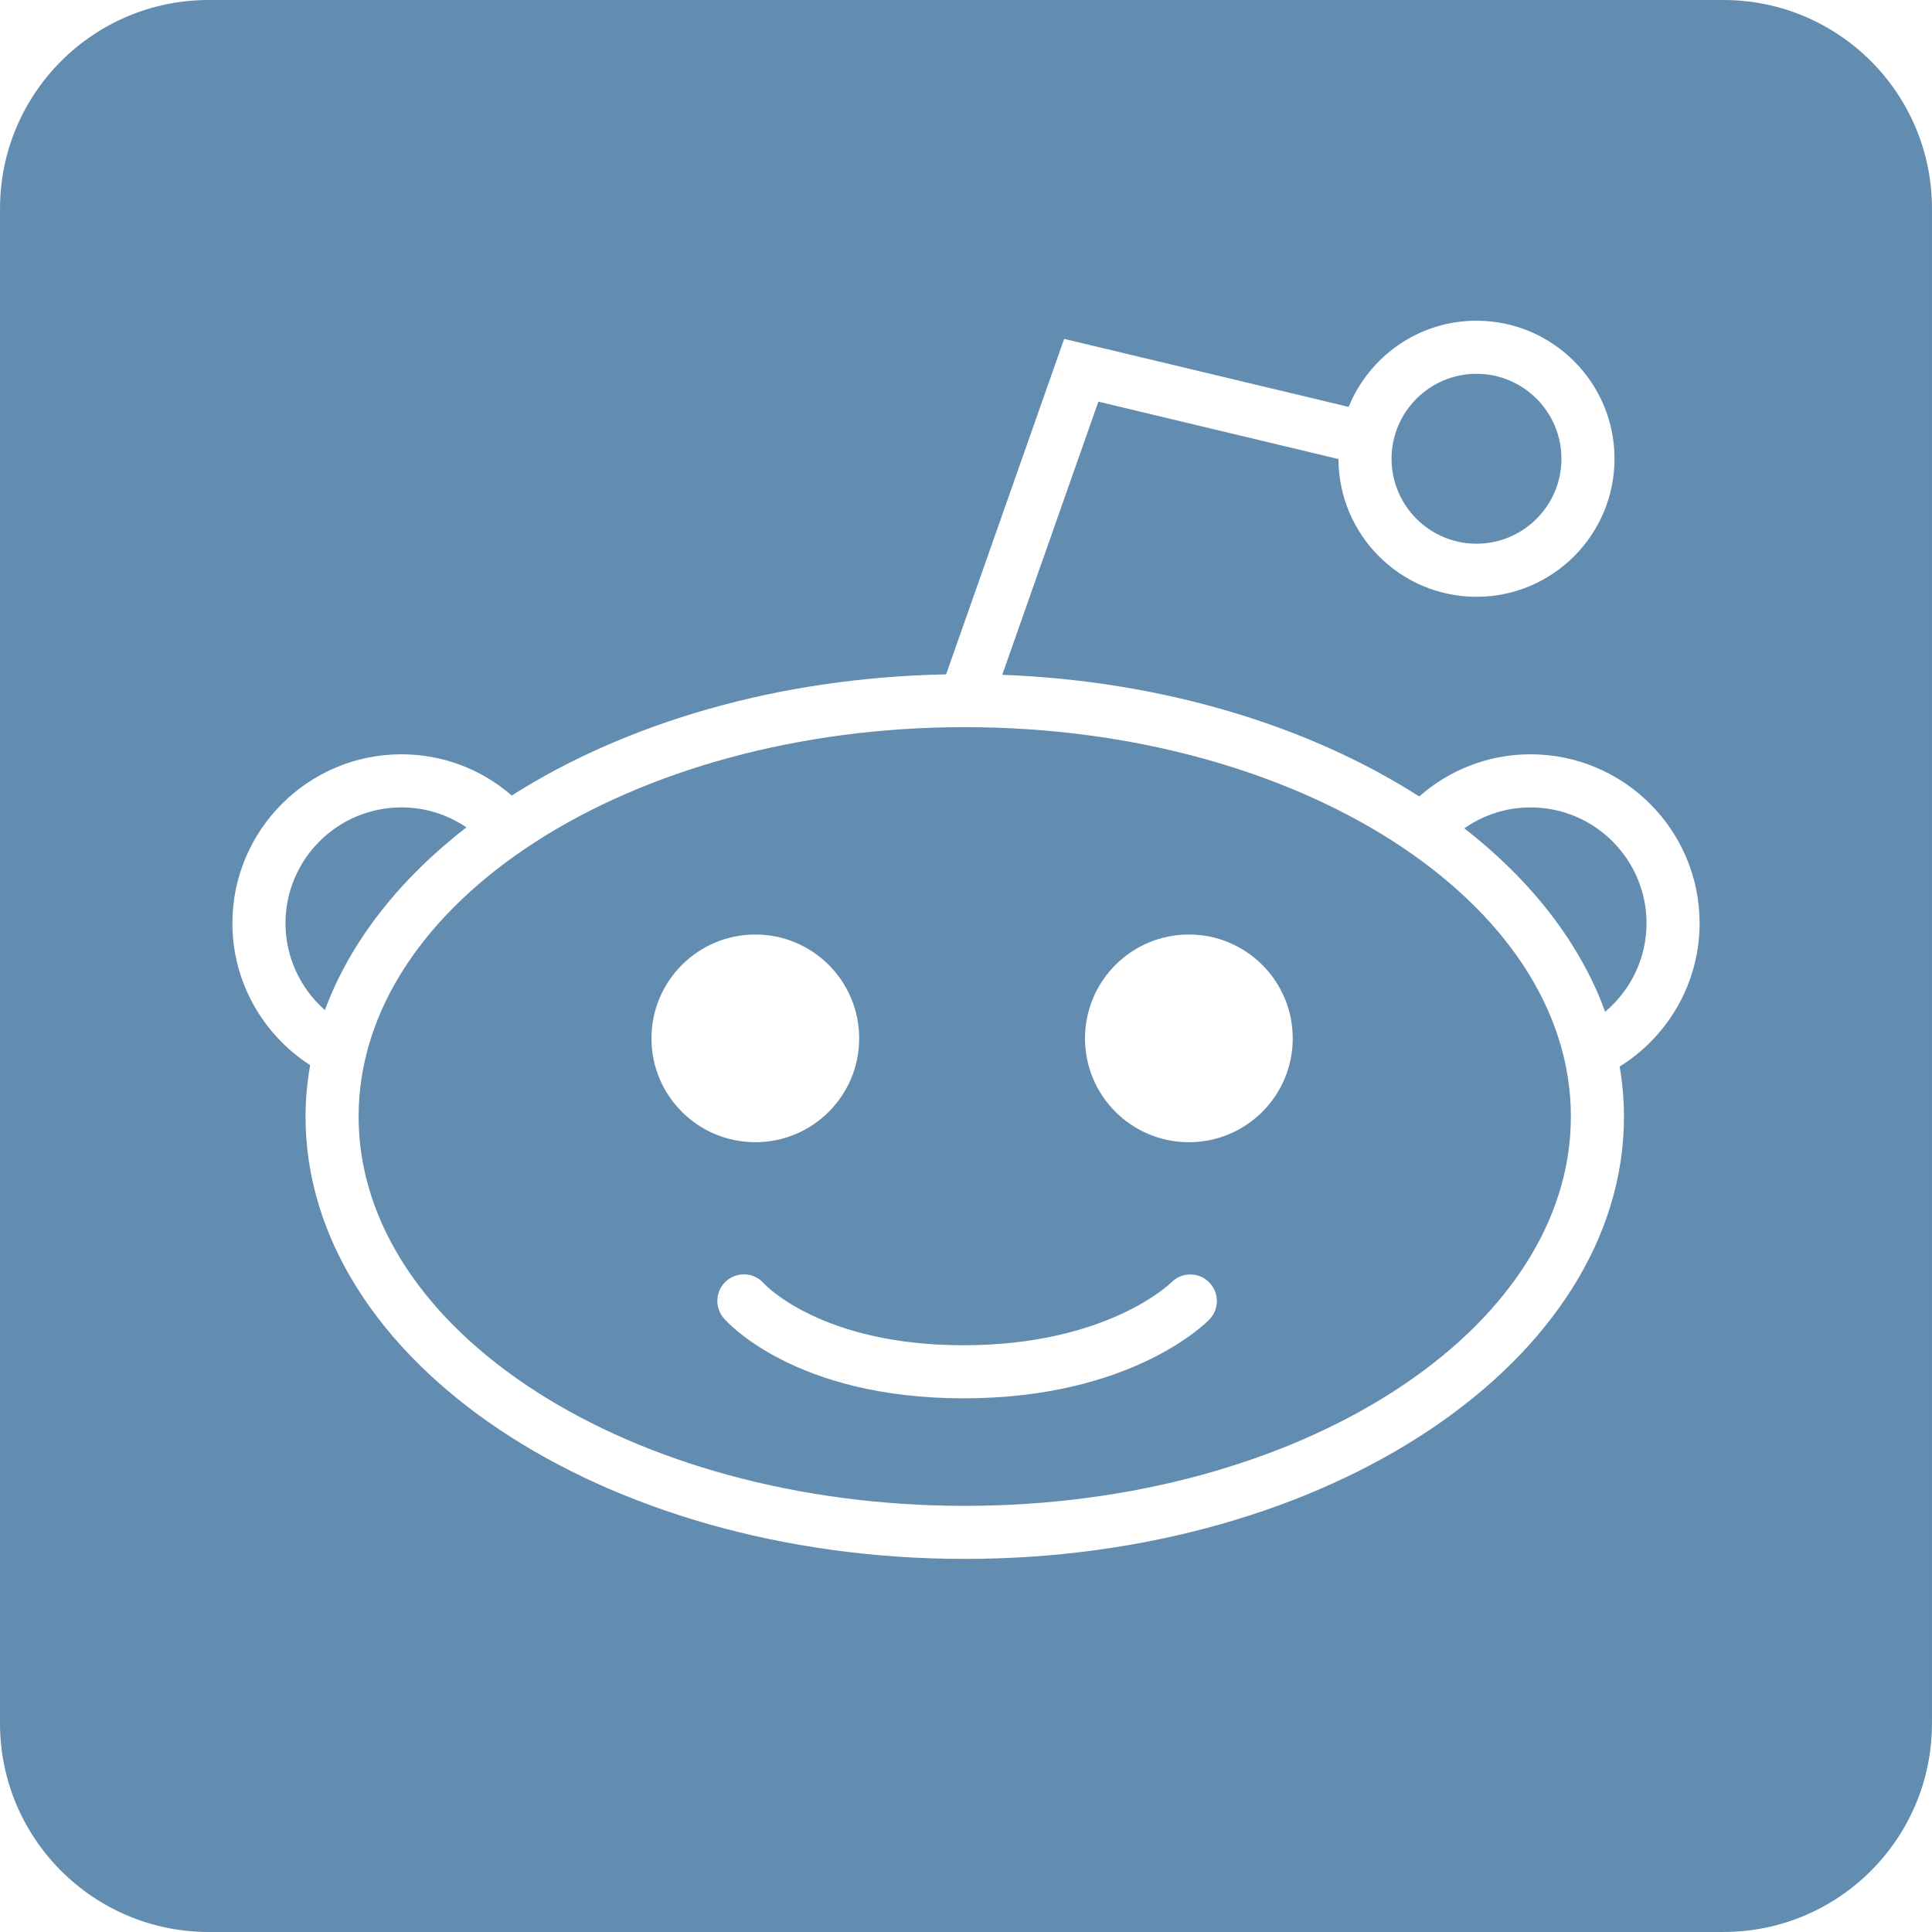 <?xml version="1.0" encoding="utf-8"?>
<!DOCTYPE svg PUBLIC "-//W3C//DTD SVG 1.1//EN" "http://www.w3.org/Graphics/SVG/1.1/DTD/svg11.dtd">
<svg version="1.1" id="Layer_1" xmlns="http://www.w3.org/2000/svg" xmlns:xlink="http://www.w3.org/1999/xlink" x="0px" y="0px"
	 width="99.441px" height="99.44px" viewBox="0 0 99.441 99.44" enable-background="new 0 0 99.441 99.44" xml:space="preserve">
<g id="reddit-sign">
	<path fill="#638CB1" d="M49.656,37.427c-17.203,0-31.198,8.989-31.198,20.041c0,11.049,13.995,20.039,31.198,20.039
		c17.202,0,31.198-8.99,31.198-20.039C80.854,46.416,66.858,37.427,49.656,37.427z M33.531,53.446c0-2.951,2.392-5.346,5.347-5.346
		c2.952,0,5.344,2.395,5.344,5.346c0,2.953-2.392,5.344-5.344,5.344C35.923,58.79,33.531,56.399,33.531,53.446z M62.258,67.903
		c-0.16,0.168-3.995,4.07-12.665,4.07c-8.713,0-12.199-3.957-12.342-4.125c-0.491-0.574-0.425-1.438,0.149-1.928
		c0.57-0.486,1.427-0.424,1.919,0.141c0.078,0.086,2.986,3.18,10.273,3.18c7.414,0,10.666-3.203,10.698-3.234
		c0.524-0.535,1.389-0.549,1.928-0.023C62.755,66.508,62.774,67.362,62.258,67.903z M61.194,58.79c-2.955,0-5.348-2.391-5.348-5.344
		c0-2.951,2.393-5.346,5.348-5.346c2.951,0,5.344,2.395,5.344,5.346C66.538,56.399,64.146,58.79,61.194,58.79z"/>
	<path fill="#638CB1" d="M78.781,41.558c-1.239,0-2.417,0.38-3.411,1.076c3.437,2.681,5.961,5.899,7.248,9.443
		c1.329-1.123,2.13-2.777,2.13-4.553C84.748,44.232,82.071,41.558,78.781,41.558z"/>
	<path fill="#638CB1" d="M24.006,42.585c-0.979-0.667-2.135-1.027-3.346-1.027c-3.29,0-5.966,2.675-5.966,5.966
		c0,1.732,0.761,3.348,2.029,4.467C18.028,48.459,20.563,45.254,24.006,42.585z"/>
	<path fill="#638CB1" d="M88.702,0H10.741C4.81,0,0.001,4.808,0.001,10.738v77.964c0,5.93,4.809,10.738,10.74,10.738h77.961
		c5.932,0,10.738-4.809,10.738-10.738V10.738C99.44,4.808,94.634,0,88.702,0z M83.365,54.897c0.142,0.844,0.222,1.701,0.222,2.57
		c0,12.557-15.221,22.771-33.931,22.771S15.726,70.024,15.726,57.467c0-0.895,0.086-1.775,0.236-2.645
		c-2.474-1.596-4.001-4.332-4.001-7.299c0-4.796,3.903-8.699,8.699-8.699c2.109,0,4.101,0.754,5.68,2.122
		c5.868-3.732,13.711-6.073,22.356-6.235l6.077-17.268l14.643,3.5c1.058-2.598,3.605-4.436,6.58-4.436
		c3.916,0,7.104,3.187,7.104,7.105c0,3.918-3.188,7.105-7.104,7.105c-3.913,0-7.095-3.178-7.104-7.089l-12.359-2.955l-4.947,14.06
		c8.299,0.313,15.805,2.642,21.462,6.261c1.588-1.397,3.6-2.17,5.733-2.17c4.797,0,8.699,3.903,8.699,8.699
		C87.48,50.538,85.906,53.313,83.365,54.897z"/>
	<path fill="#638CB1" d="M75.996,27.985c2.411,0,4.372-1.961,4.372-4.373s-1.961-4.372-4.372-4.372s-4.372,1.961-4.372,4.372
		S73.585,27.985,75.996,27.985z"/>
</g>
</svg>
